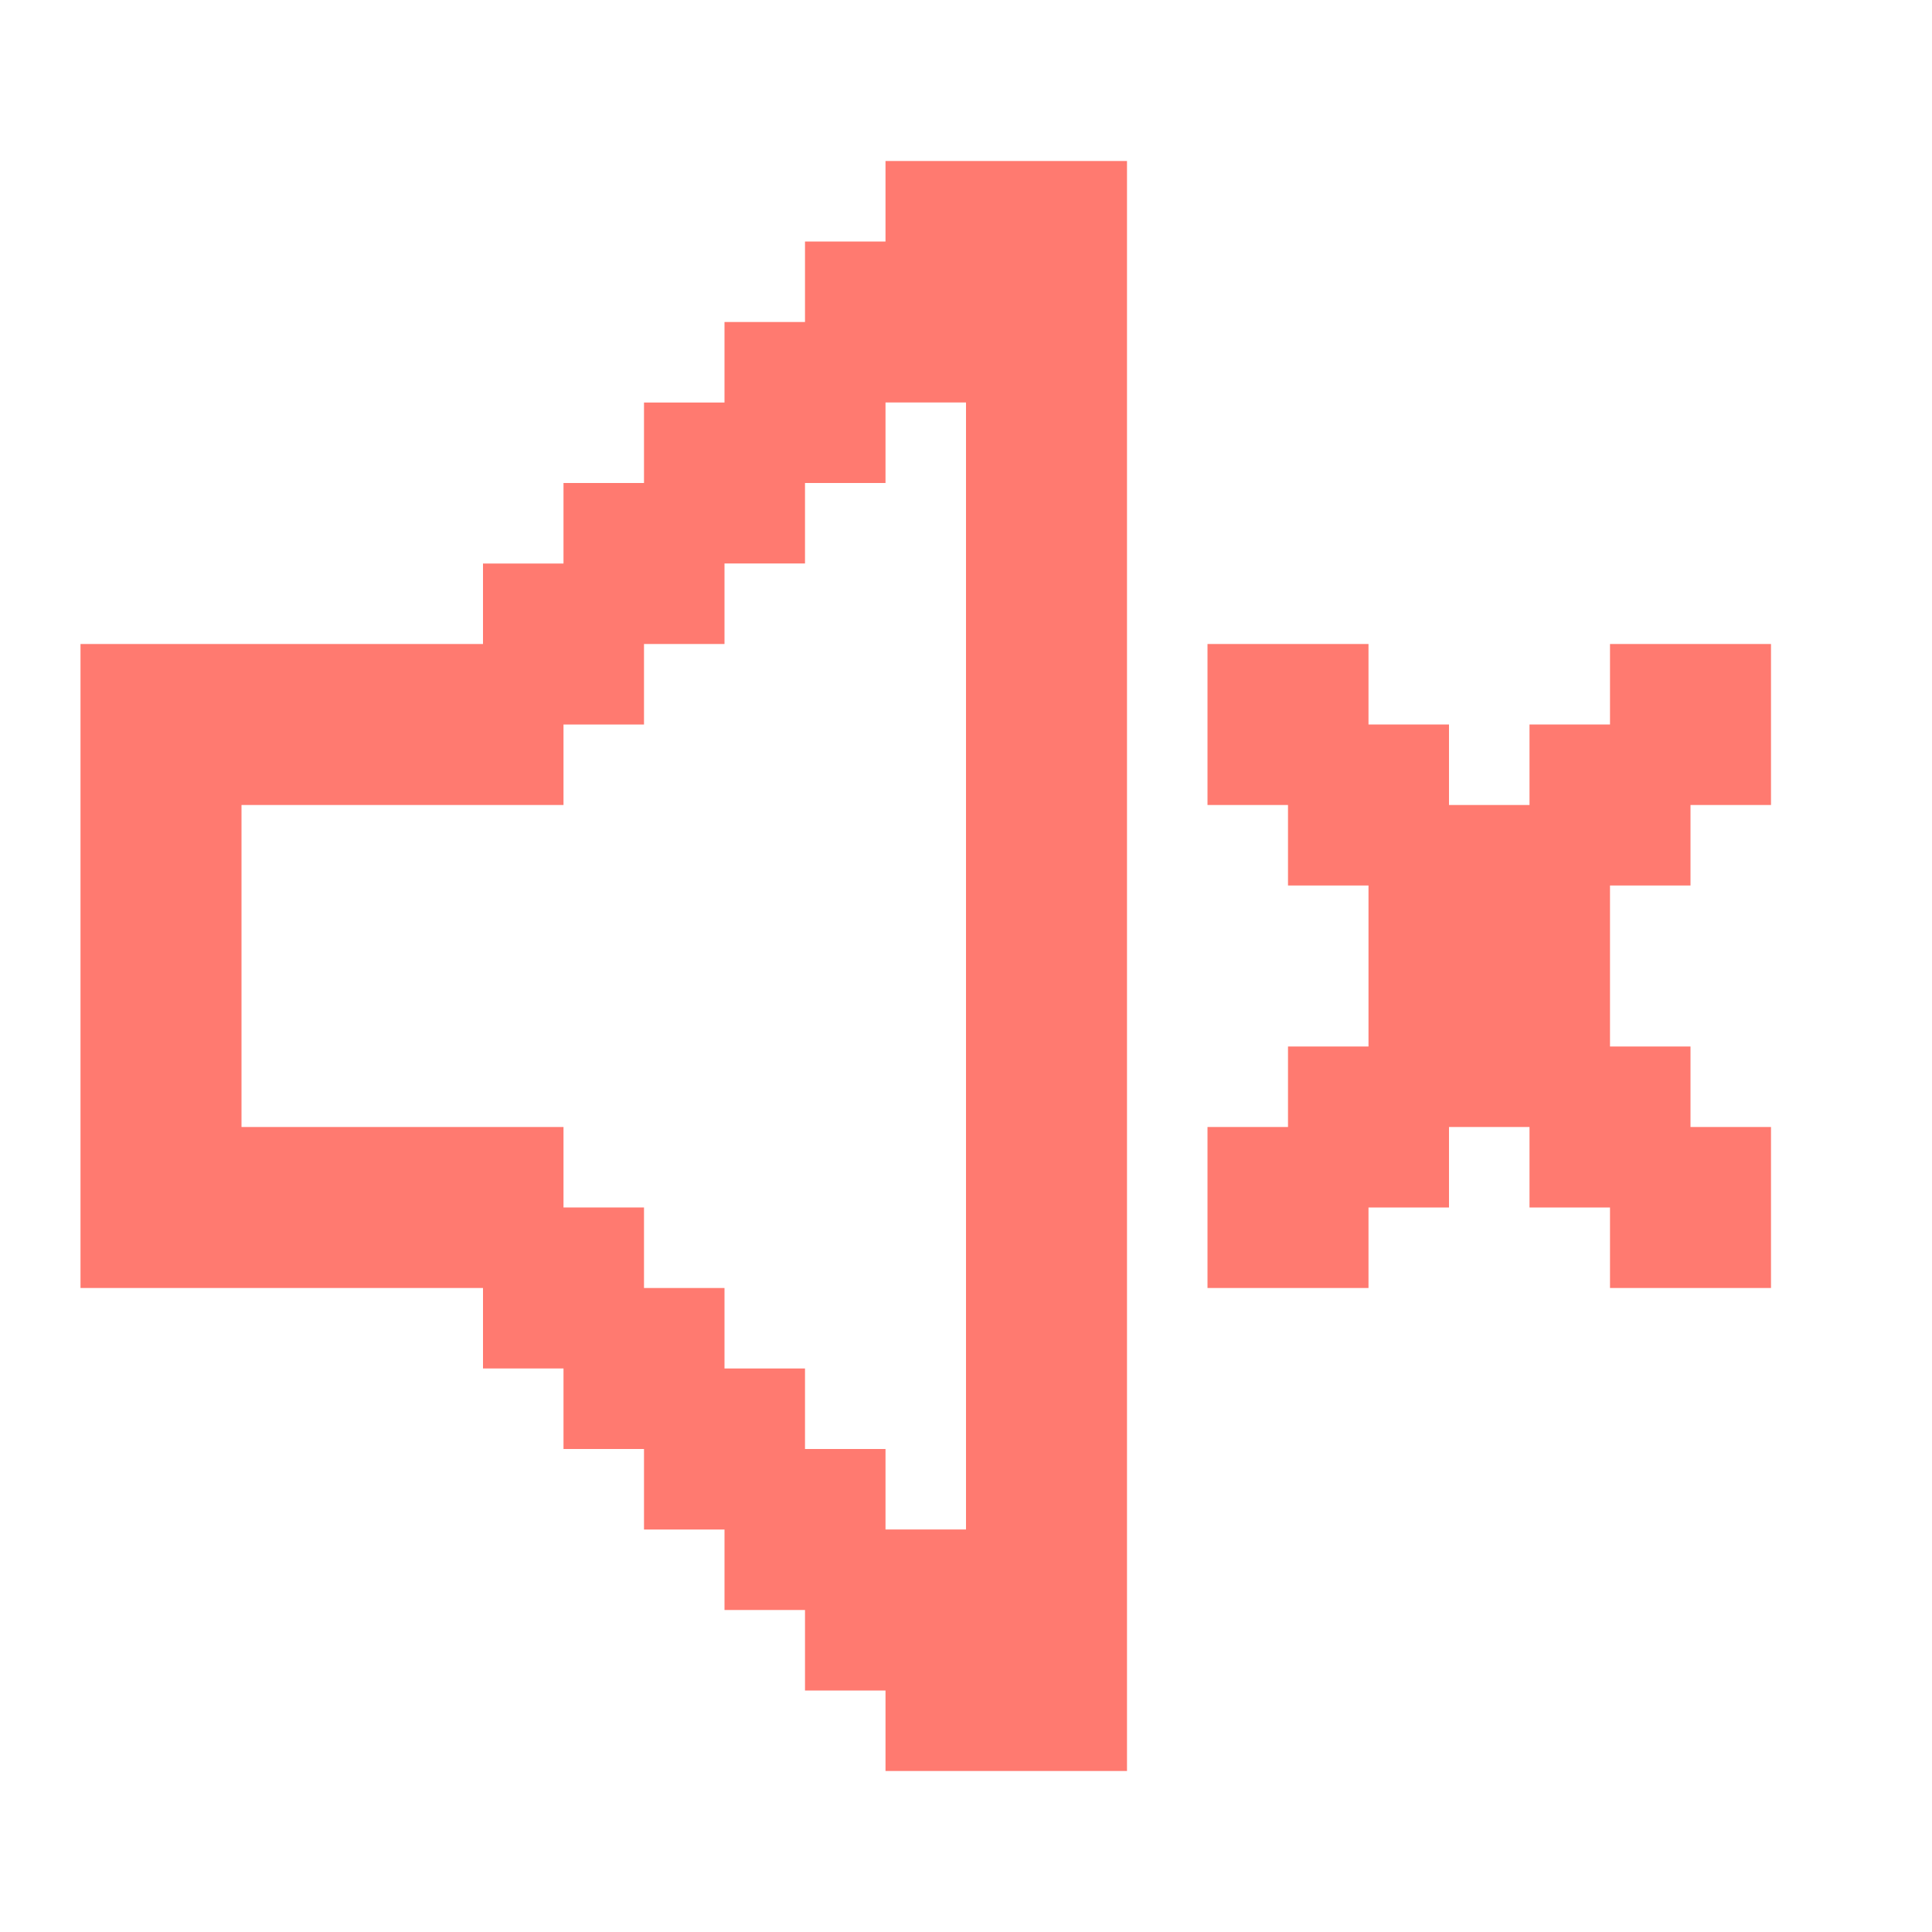 <?xml version="1.0" encoding="UTF-8"?>
<svg id="sound-mute" xmlns="http://www.w3.org/2000/svg" viewBox="0 0 24 24" fill="#ff7a70"><polygon points="22 8 22 10 21 10 21 11 20 11 20 13 21 13 21 14 22 14 22 16 20 16 20 15 19 15 19 14 18 14 18 15 17 15 17 16 15 16 15 14 16 14 16 13 17 13 17 11 16 11 16 10 15 10 15 8 17 8 17 9 18 9 18 10 19 10 19 9 20 9 20 8 22 8"/><path d="m11,2v1h-1v1h-1v1h-1v1h-1v1h-1v1H1v8h5v1h1v1h1v1h1v1h1v1h1v1h3V2h-3ZM3,10h4v-1h1v-1h1v-1h1v-1h1v-1h1v14h-1v-1h-1v-1h-1v-1h-1v-1h-1v-1H3v-4Z"/></svg>